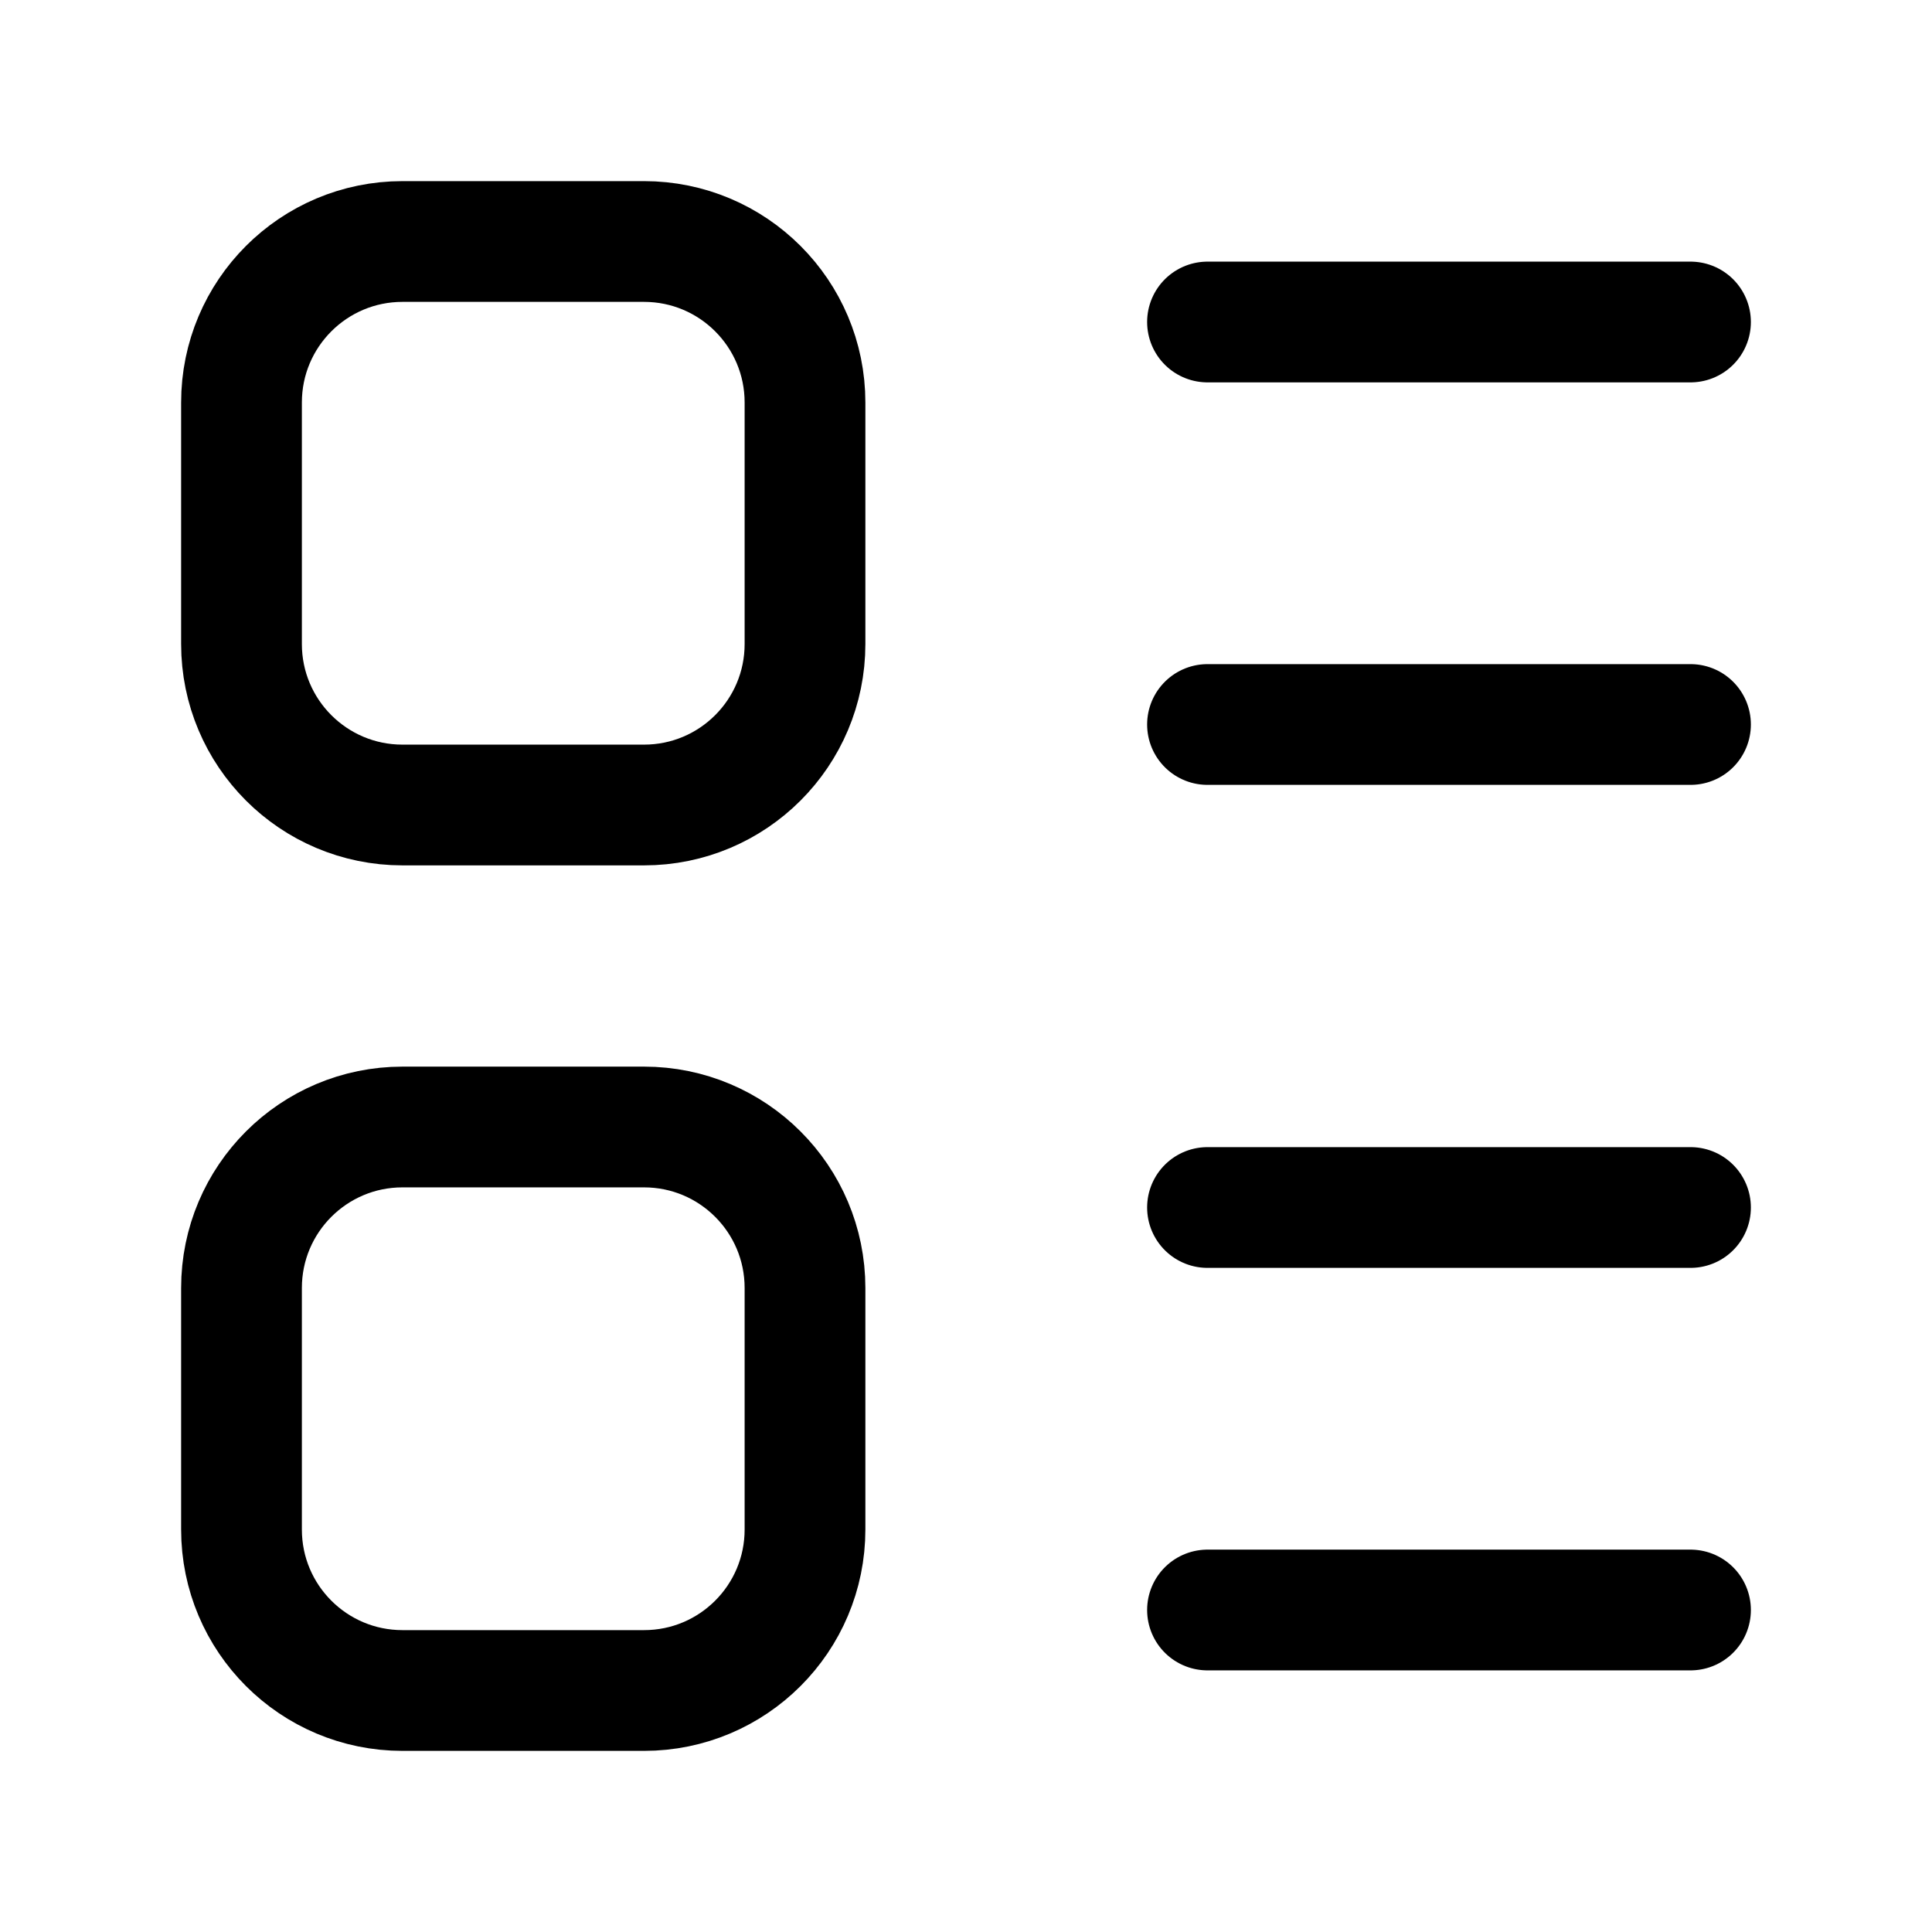 <svg width="24" height="24" viewBox="0 0 24 24" fill="none" xmlns="http://www.w3.org/2000/svg">
    <path d="M8 3H5C3.895 3 3 3.895 3 5V8C3 9.105 3.895 10 5 10H8C9.105 10 10 9.105 10 8V5C10 3.895 9.105 3 8 3Z" stroke="currentColor" stroke-width="1.5" stroke-linejoin="round"/>
    <path d="M8 14H5C3.895 14 3 14.895 3 16V19C3 20.105 3.895 21 5 21H8C9.105 21 10 20.105 10 19V16C10 14.895 9.105 14 8 14Z" stroke="currentColor" stroke-width="1.5" stroke-linejoin="round"/>
    <path d="M15 4H21M15 9H21" stroke="currentColor" stroke-width="1.5" stroke-linecap="round" stroke-linejoin="round"/>
    <path d="M15 15H21M15 20H21" stroke="currentColor" stroke-width="1.5" stroke-linecap="round" stroke-linejoin="round"/>
</svg>
